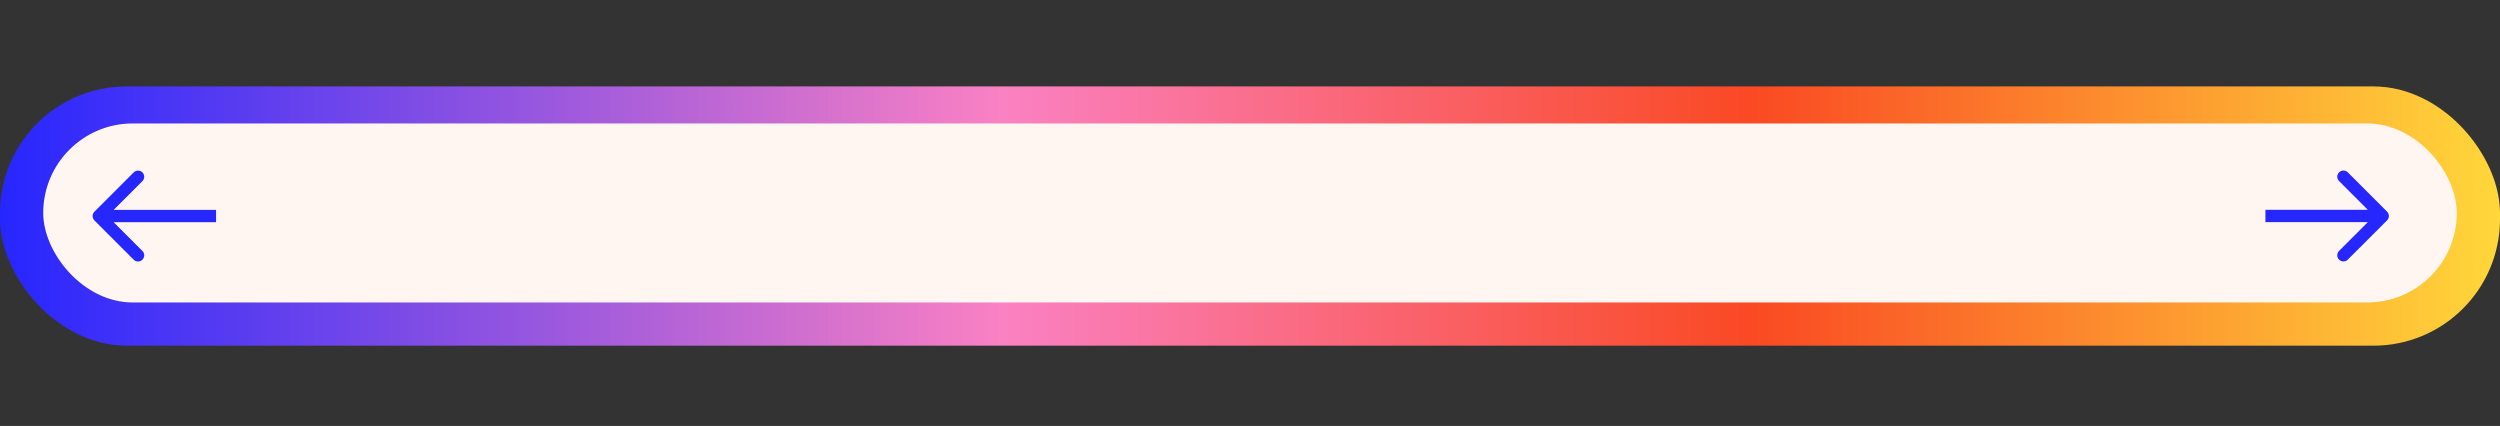 <svg width="405" height="69" viewBox="0 0 405 69" fill="none" xmlns="http://www.w3.org/2000/svg">
<rect x="0" y="0" width="405" height="69" fill="#333333" stroke="none"/>
<rect x="405" y="56" width="405" height="42" rx="20.5" transform="rotate(-180 405 56)" fill="url(#paint0_linear_2029_5852)"/>
<rect x="398" y="49" width="391" height="29" rx="14.5" transform="rotate(-180 398 49)" fill="#FFF6F1"/>
<path d="M15.293 34.293C14.902 34.683 14.902 35.317 15.293 35.707L21.657 42.071C22.047 42.462 22.68 42.462 23.071 42.071C23.462 41.681 23.462 41.047 23.071 40.657L17.414 35L23.071 29.343C23.462 28.953 23.462 28.32 23.071 27.929C22.68 27.538 22.047 27.538 21.657 27.929L15.293 34.293ZM16 35L16 36L35 36L35 35L35 34L16 34L16 35Z" fill="#2626FF"/>
<path d="M386.707 35.697C387.098 35.307 387.098 34.674 386.707 34.283L380.343 27.919C379.953 27.529 379.319 27.529 378.929 27.919C378.538 28.31 378.538 28.943 378.929 29.333L384.586 34.99L378.929 40.647C378.538 41.038 378.538 41.671 378.929 42.061C379.319 42.452 379.953 42.452 380.343 42.061L386.707 35.697ZM386 34.99L386 33.99L367 33.99L367 34.99L367 35.99L386 35.99L386 34.99Z" fill="#2626FF"/>
<defs>
<linearGradient id="paint0_linear_2029_5852" x1="405" y1="77" x2="810" y2="77" gradientUnits="userSpaceOnUse">
<stop stop-color="#FFD73A"/>
<stop offset="0.3" stop-color="#FA4923"/>
<stop offset="0.6" stop-color="#FA81C3"/>
<stop offset="1" stop-color="#2626FF"/>
</linearGradient>
</defs>
</svg>
